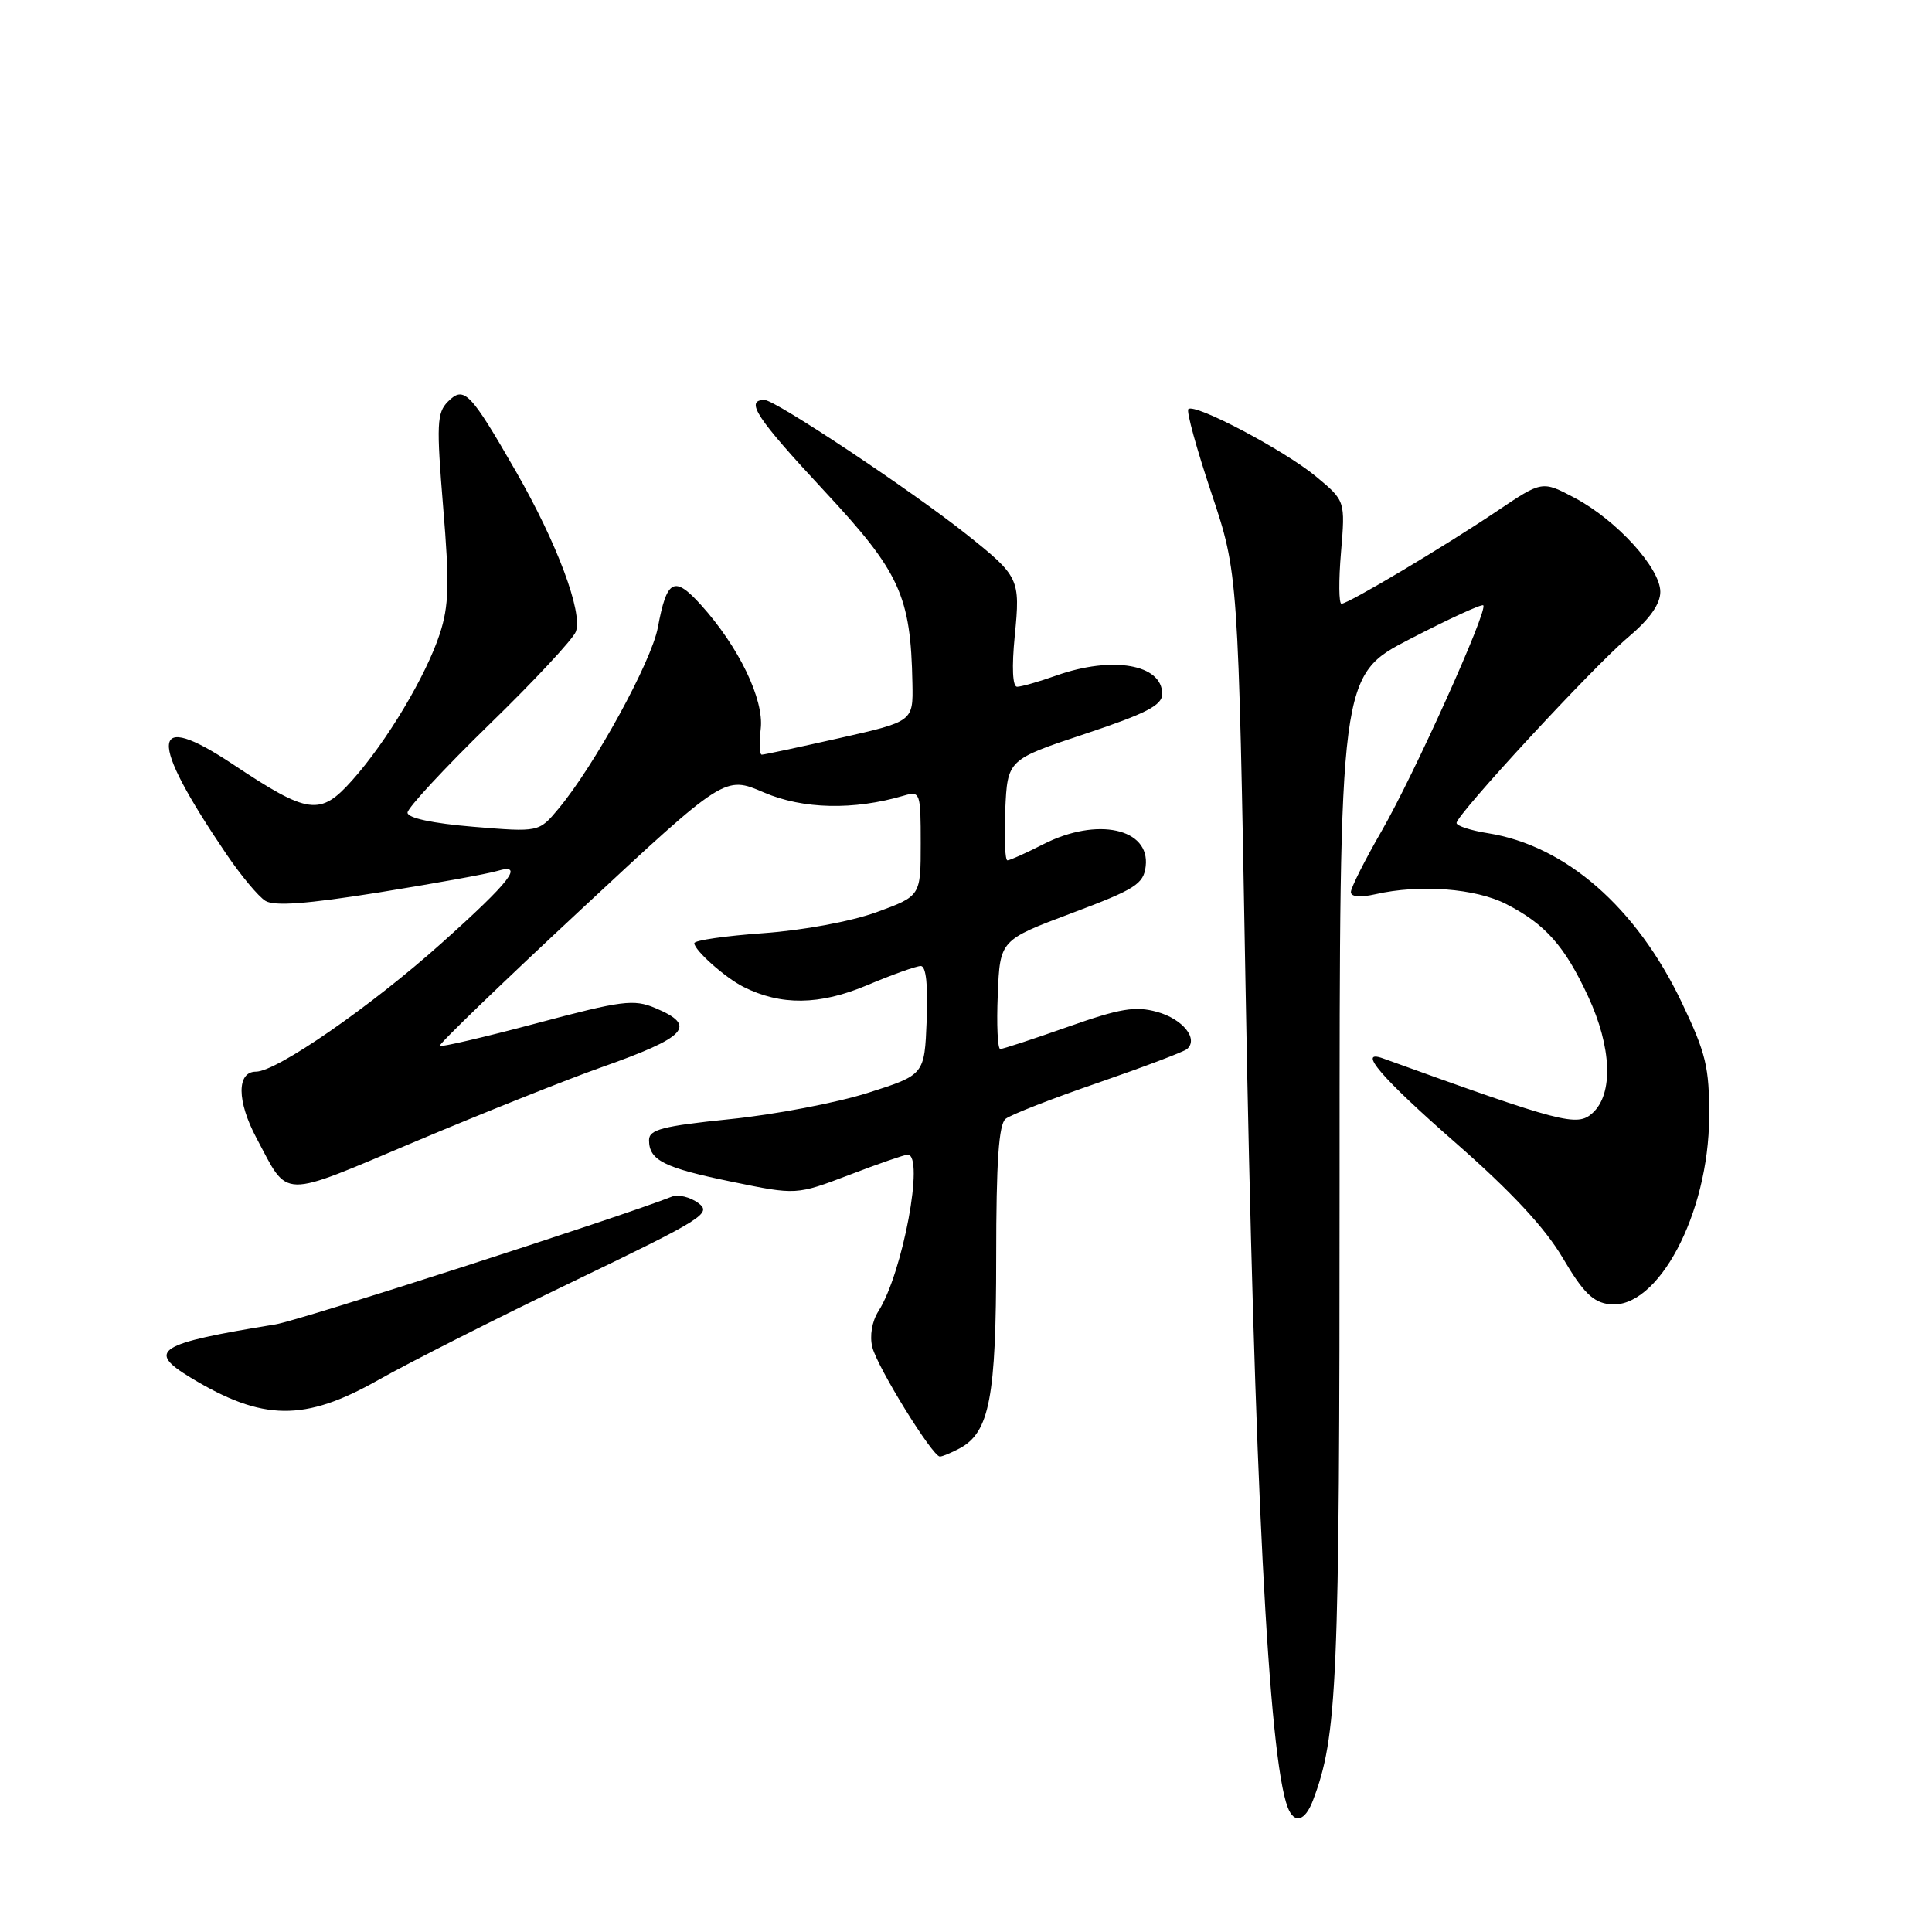 <?xml version="1.0" encoding="UTF-8" standalone="no"?>
<!DOCTYPE svg PUBLIC "-//W3C//DTD SVG 1.1//EN" "http://www.w3.org/Graphics/SVG/1.1/DTD/svg11.dtd" >
<svg xmlns="http://www.w3.org/2000/svg" xmlns:xlink="http://www.w3.org/1999/xlink" version="1.1" viewBox="0 0 256 256">
 <g >
 <path fill="currentColor"
d=" M 173.96 238.60 C 177.21 230.05 177.50 223.36 177.50 156.50 C 177.50 89.50 177.50 89.50 186.83 84.67 C 191.97 82.01 196.34 80.00 196.54 80.21 C 197.19 80.86 187.37 102.66 183.08 110.10 C 180.84 113.99 179.00 117.64 179.00 118.20 C 179.00 118.84 180.22 118.95 182.25 118.49 C 188.13 117.15 195.52 117.71 199.59 119.80 C 204.76 122.45 207.33 125.35 210.42 132.00 C 213.57 138.77 213.81 144.96 211.01 147.49 C 208.97 149.33 207.06 148.84 183.25 140.24 C 179.74 138.97 183.08 142.86 192.82 151.38 C 200.25 157.89 204.71 162.68 207.07 166.68 C 209.77 171.27 211.09 172.57 213.28 172.82 C 219.66 173.55 226.42 160.84 226.47 148.00 C 226.50 141.39 226.06 139.59 222.83 132.81 C 216.82 120.23 207.47 112.06 197.19 110.41 C 194.89 110.05 193.00 109.43 193.00 109.05 C 193.00 107.94 211.10 88.35 215.75 84.43 C 218.59 82.03 220.00 80.04 220.00 78.42 C 220.00 75.28 214.22 68.93 208.69 65.99 C 204.35 63.69 204.35 63.69 198.42 67.68 C 191.46 72.37 178.66 80.00 177.75 80.00 C 177.40 80.00 177.37 76.93 177.69 73.18 C 178.26 66.36 178.26 66.36 174.38 63.14 C 170.21 59.68 158.29 53.38 157.46 54.21 C 157.18 54.48 158.56 59.49 160.52 65.34 C 164.07 75.97 164.07 75.97 165.03 130.05 C 166.19 195.86 168.09 232.85 170.63 239.49 C 171.49 241.71 172.92 241.33 173.96 238.60 Z  M 127.15 191.92 C 131.12 189.80 132.00 185.19 132.00 166.65 C 132.00 153.92 132.34 148.98 133.25 148.25 C 133.94 147.70 139.45 145.55 145.50 143.47 C 151.55 141.38 156.85 139.37 157.28 139.01 C 158.85 137.66 156.72 135.02 153.32 134.08 C 150.43 133.28 148.41 133.62 141.50 136.06 C 136.91 137.68 132.88 139.00 132.54 139.00 C 132.19 139.00 132.04 135.75 132.21 131.79 C 132.50 124.57 132.50 124.57 142.00 121.00 C 150.45 117.83 151.53 117.14 151.81 114.78 C 152.40 109.76 145.37 108.24 138.28 111.85 C 135.97 113.03 133.82 114.00 133.49 114.00 C 133.17 114.00 133.04 111.00 133.20 107.33 C 133.50 100.66 133.50 100.66 143.75 97.25 C 151.91 94.53 154.00 93.45 154.00 91.95 C 154.00 88.03 147.43 86.88 140.00 89.50 C 137.66 90.33 135.31 91.00 134.77 91.00 C 134.17 91.00 134.05 88.43 134.46 84.25 C 135.21 76.66 135.07 76.38 128.00 70.75 C 120.76 64.99 102.73 53.00 101.31 53.00 C 98.65 53.00 100.22 55.38 109.25 65.08 C 119.26 75.83 120.68 78.93 120.90 90.55 C 121.00 95.60 121.00 95.60 111.24 97.80 C 105.87 99.01 101.24 100.00 100.94 100.00 C 100.64 100.00 100.58 98.46 100.80 96.57 C 101.26 92.68 97.88 85.68 92.87 80.14 C 89.33 76.23 88.36 76.74 87.17 83.14 C 86.31 87.71 78.79 101.43 73.98 107.19 C 71.41 110.27 71.41 110.27 62.71 109.55 C 57.30 109.10 54.00 108.39 54.00 107.68 C 54.00 107.06 58.87 101.81 64.81 96.02 C 70.76 90.24 75.93 84.69 76.30 83.70 C 77.25 81.16 73.80 71.93 68.38 62.50 C 62.30 51.92 61.49 51.08 59.35 53.22 C 57.89 54.69 57.82 56.22 58.72 67.18 C 59.57 77.37 59.49 80.28 58.27 84.00 C 56.43 89.59 51.25 98.26 46.68 103.38 C 42.43 108.15 40.90 107.95 30.90 101.30 C 19.84 93.94 19.55 97.76 30.00 113.18 C 31.93 116.02 34.25 118.81 35.17 119.37 C 36.36 120.10 40.72 119.77 50.17 118.26 C 57.50 117.08 64.57 115.80 65.88 115.41 C 69.57 114.31 67.69 116.75 58.50 124.98 C 49.15 133.35 36.66 142.00 33.92 142.00 C 31.35 142.00 31.38 145.91 33.98 150.79 C 38.33 158.95 36.87 158.92 55.15 151.21 C 64.14 147.42 75.10 143.05 79.50 141.49 C 91.08 137.40 92.44 135.93 86.83 133.57 C 83.98 132.37 82.42 132.57 71.13 135.58 C 64.23 137.42 58.44 138.77 58.26 138.59 C 58.07 138.41 66.50 130.27 76.98 120.52 C 96.04 102.77 96.04 102.77 101.23 105.01 C 106.40 107.23 113.13 107.38 119.75 105.43 C 121.93 104.79 122.00 104.98 122.00 111.75 C 122.00 118.73 122.00 118.73 116.15 120.87 C 112.75 122.10 106.44 123.27 101.15 123.65 C 96.12 124.01 92.00 124.60 92.00 124.98 C 92.00 125.91 96.08 129.54 98.50 130.76 C 103.46 133.26 108.59 133.20 114.84 130.57 C 118.20 129.15 121.42 128.00 122.01 128.00 C 122.71 128.00 122.98 130.56 122.79 135.21 C 122.50 142.42 122.50 142.42 115.00 144.81 C 110.88 146.12 102.66 147.69 96.75 148.29 C 87.78 149.21 86.00 149.67 86.00 151.07 C 86.00 153.75 87.97 154.74 97.03 156.60 C 105.53 158.35 105.53 158.35 112.54 155.68 C 116.39 154.20 119.87 153.00 120.27 153.00 C 122.54 153.00 119.61 168.72 116.39 173.75 C 115.54 175.09 115.21 177.01 115.59 178.52 C 116.27 181.21 123.56 193.00 124.54 193.00 C 124.87 193.00 126.04 192.51 127.15 191.92 Z  M 50.16 182.84 C 54.20 180.55 65.82 174.67 76.00 169.78 C 93.21 161.49 94.36 160.77 92.53 159.41 C 91.44 158.61 89.87 158.23 89.03 158.56 C 82.16 161.28 39.64 174.99 36.50 175.49 C 20.89 178.02 19.36 178.97 25.24 182.53 C 34.80 188.33 40.34 188.40 50.16 182.84 Z "/>
</g>
</svg>
